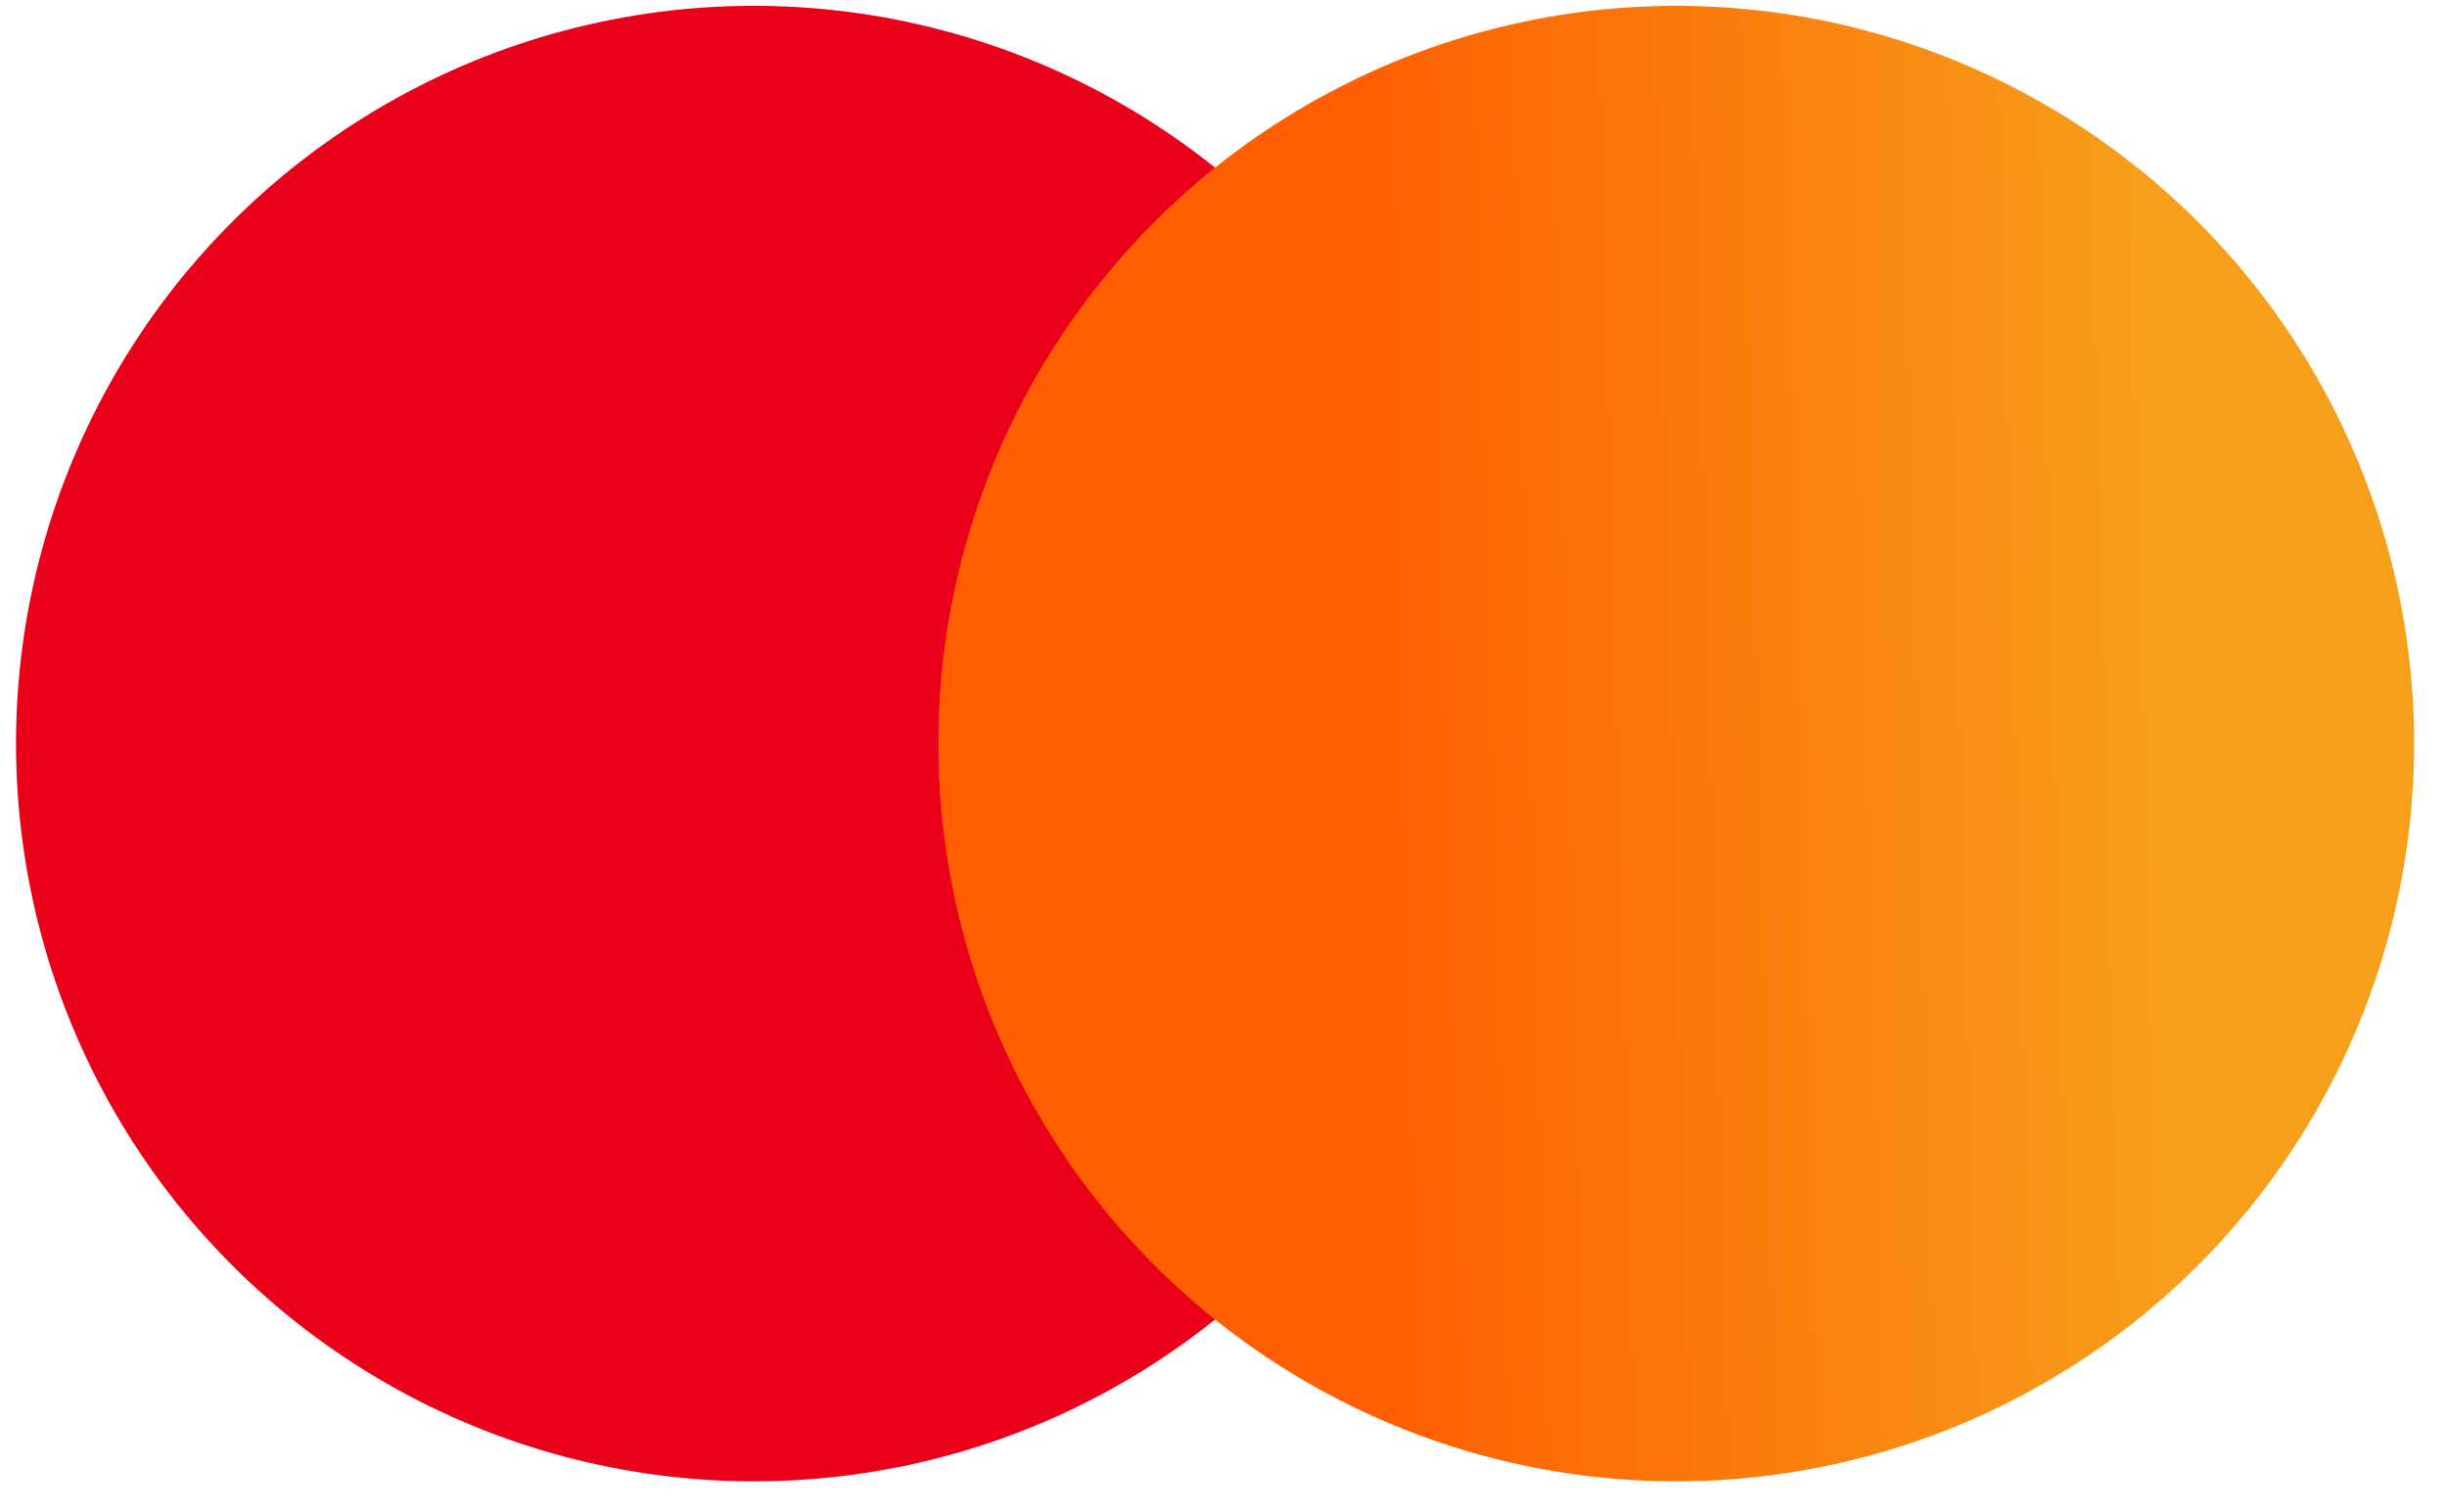 <svg width="55" height="34" viewBox="0 0 55 34" fill="none" xmlns="http://www.w3.org/2000/svg">
<circle cx="16.945" cy="16.716" r="16.585" fill="#EB001B"/>
<circle cx="37.676" cy="16.716" r="16.585" fill="url(#paint0_linear_51_1924)"/>
<defs>
<linearGradient id="paint0_linear_51_1924" x1="54.514" y1="18.888" x2="26.433" y2="19.59" gradientUnits="userSpaceOnUse">
<stop offset="0.219" stop-color="#F79E1B"/>
<stop offset="0.839" stop-color="#FF5F00"/>
</linearGradient>
</defs>
</svg>

